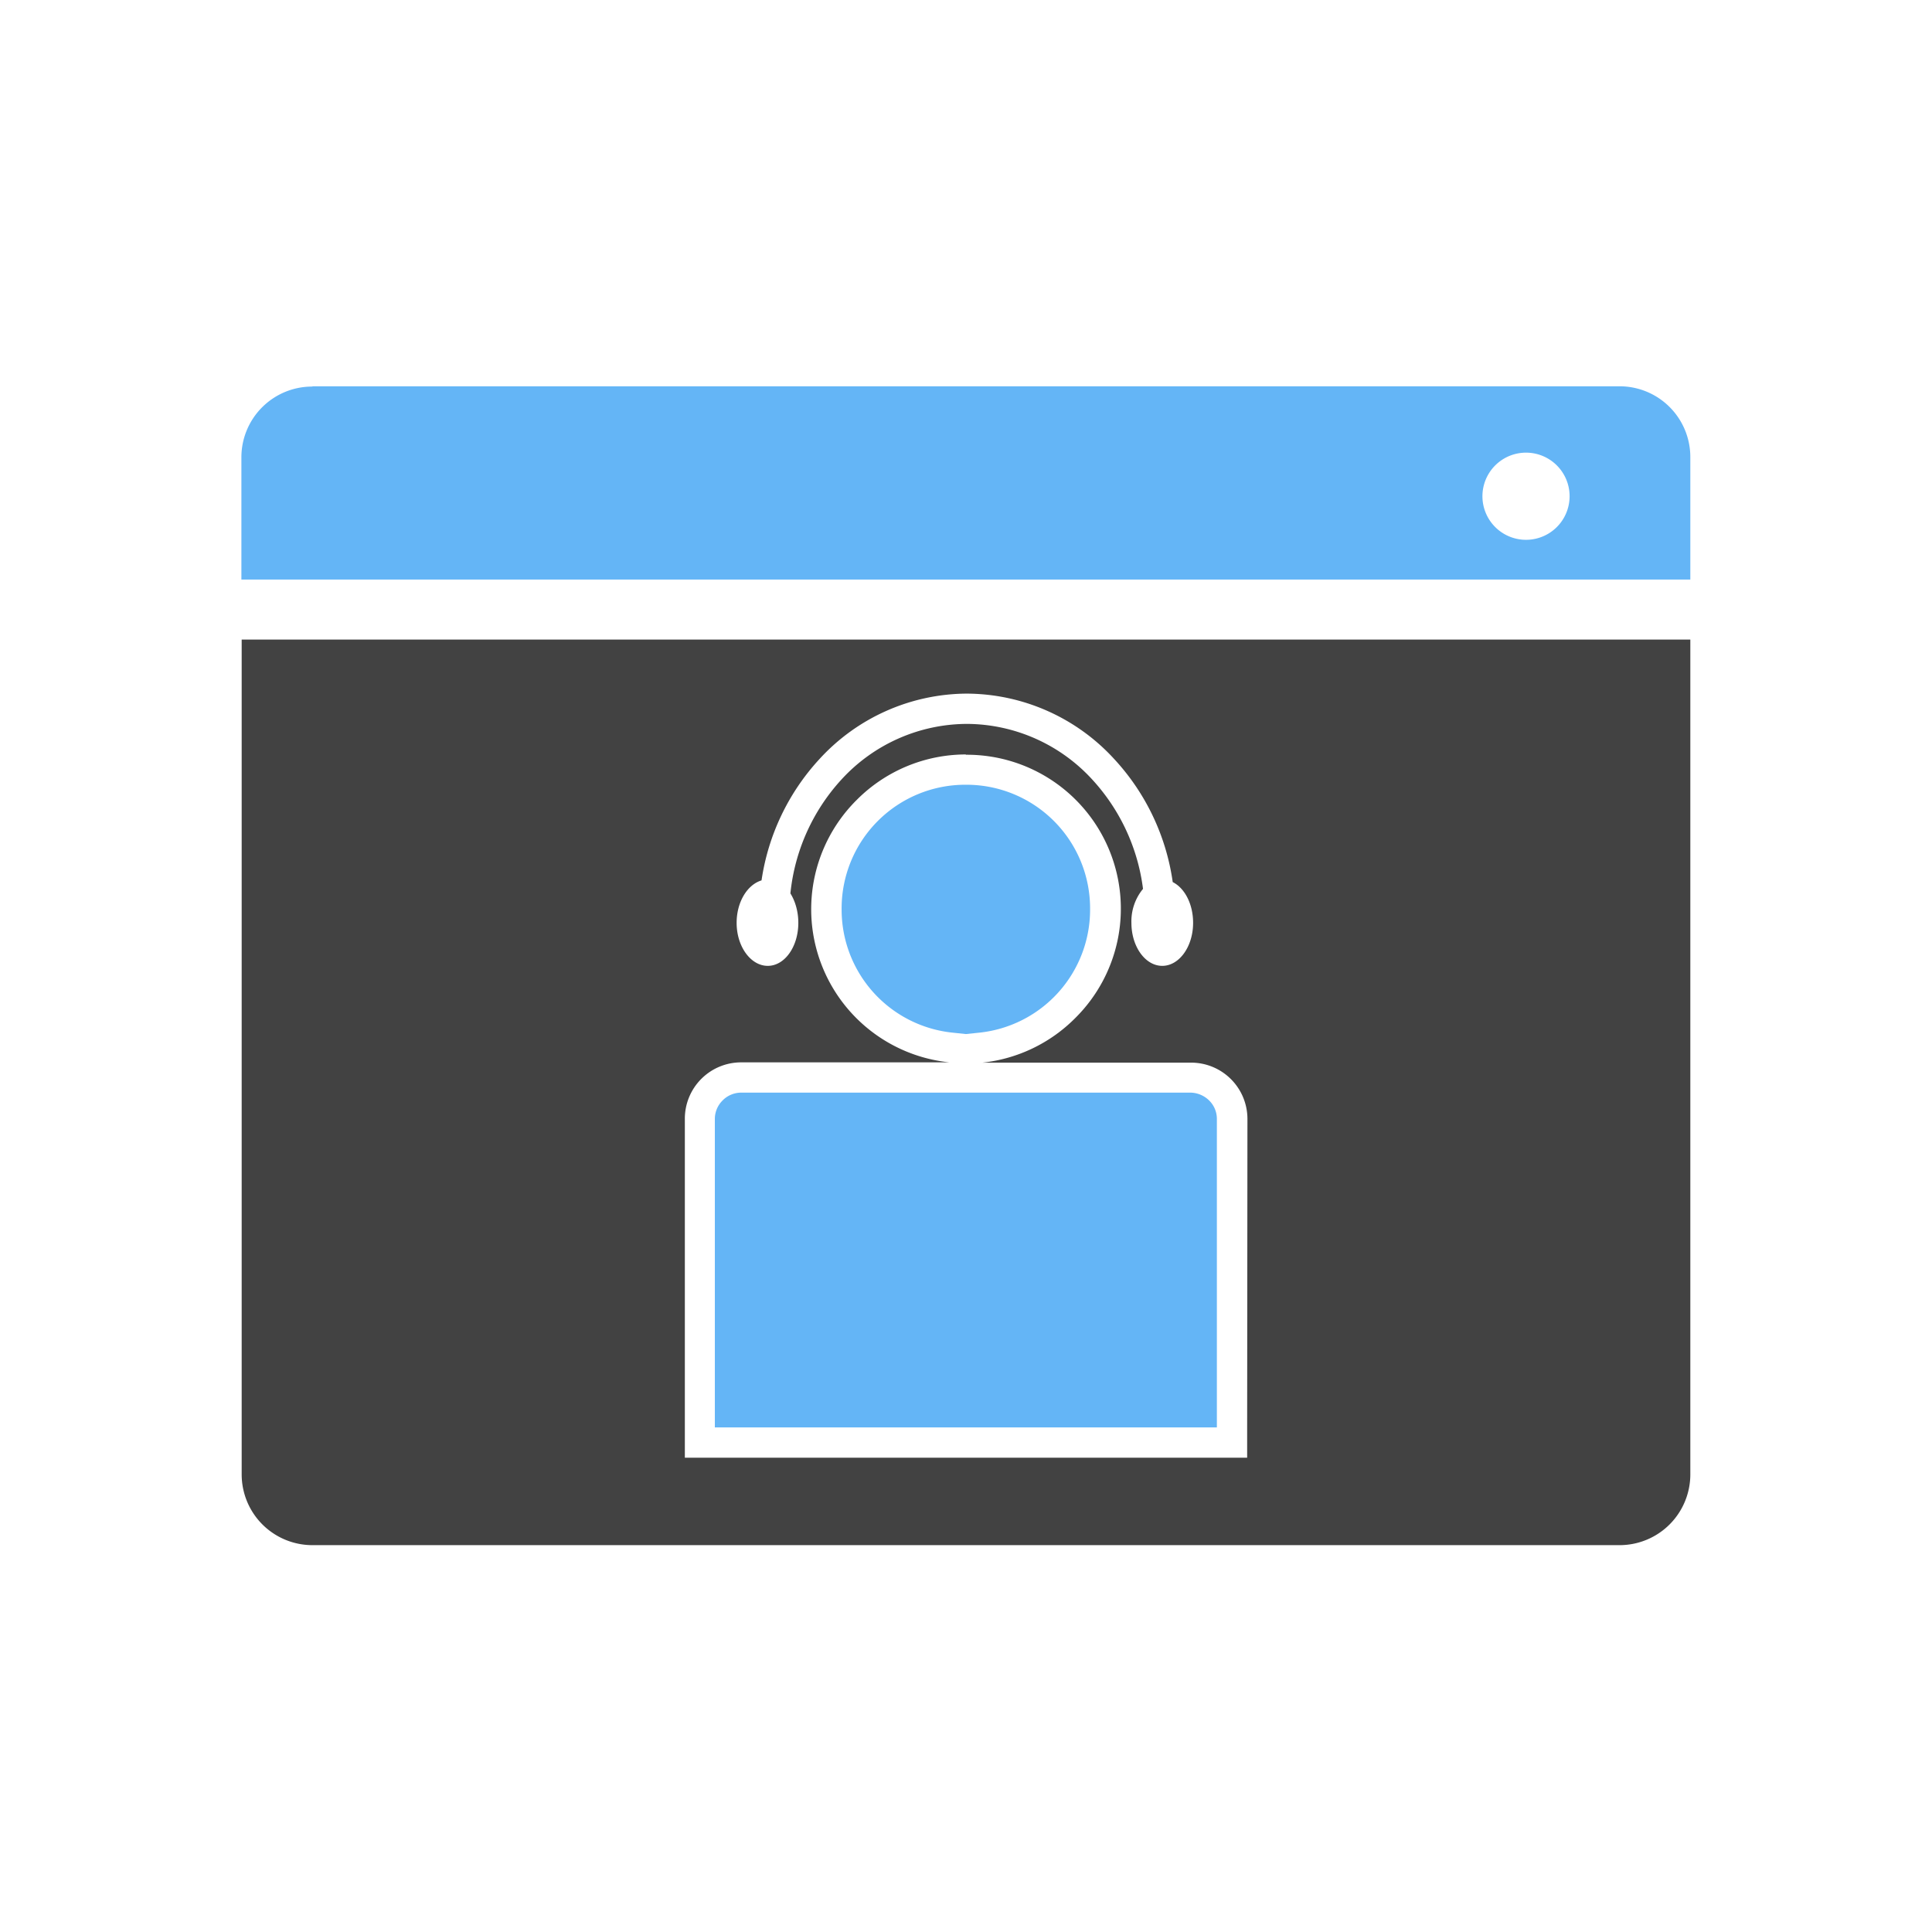 <?xml version="1.0" encoding="UTF-8"?><!DOCTYPE svg PUBLIC "-//W3C//DTD SVG 1.1//EN" "http://www.w3.org/Graphics/SVG/1.1/DTD/svg11.dtd"><svg xmlns="http://www.w3.org/2000/svg" xmlns:xlink="http://www.w3.org/1999/xlink" xml:space="preserve" width="6.827in" height="6.827in" viewBox="0 0 6.827 6.827" shape-rendering="geometricPrecision" text-rendering="geometricPrecision" image-rendering="optimizeQuality" fill-rule="evenodd" clip-rule="evenodd"><defs><style type="text/css"><![CDATA[
    .fil0 {fill:none}
    .fil1 {fill:#424242}
    .fil2 {fill:#64B5F6}
   ]]></style></defs><g id="Layer_x0020_1"><g id="_461862720"><path id="_461862672" class="fil0" fill="none" d="M0 0h6.827v6.827H0z"/><path id="_461862744" class="fil0" fill="none" d="M.853.853h5.12v5.12H.853z"/></g><g id="_461862432"><path id="_461862552" class="fil1" d="M5.973 2.262V5.21a.25.25 0 0 1-.25.25H1.104a.25.25 0 0 1-.25-.25V2.26h5.119zm-3.18.895c.017.027.028.064.028.104 0 .084-.048.152-.108.152s-.11-.068-.11-.152c0-.074.038-.135.088-.15a.805.805 0 0 1 .204-.428.71.71 0 0 1 .522-.232.71.71 0 0 1 .521.232.806.806 0 0 1 .206.434c.042.021.072.077.072.144 0 .084-.049.152-.109.152s-.109-.068-.109-.152a.18.18 0 0 1 .041-.12.7.7 0 0 0-.179-.386.604.604 0 0 0-.443-.197.604.604 0 0 0-.444.197.7.7 0 0 0-.18.402zm.62-.49a.544.544 0 0 1 .386.931.544.544 0 0 1-.327.157h.736a.199.199 0 0 1 .2.2l-.001 1.09v.106H2.42V3.954a.199.199 0 0 1 .199-.2h.736a.544.544 0 0 1-.327-.928.544.544 0 0 1 .385-.16z" fill="#424242"/><path id="_461862168" class="fil2" d="M2.526 5.044H4.3v-1.09a.091.091 0 0 0-.026-.064.096.096 0 0 0-.066-.029h-1.59a.092.092 0 0 0-.065.028.092.092 0 0 0-.027.065v1.09zm.887-1.39l.048-.005a.437.437 0 0 0 .391-.437.437.437 0 0 0-.439-.439.437.437 0 0 0-.439.44.437.437 0 0 0 .392.436l.047.005z" fill="#64B5F6"/></g><path class="fil2" d="M1.104 1.365h4.619a.25.25 0 0 1 .25.25v.433H.853v-.432a.25.25 0 0 1 .251-.25zM5.38 1.6a.154.154 0 1 1 0 .307.154.154 0 0 1 0-.307z" fill="#64B5F6"/></g></svg>